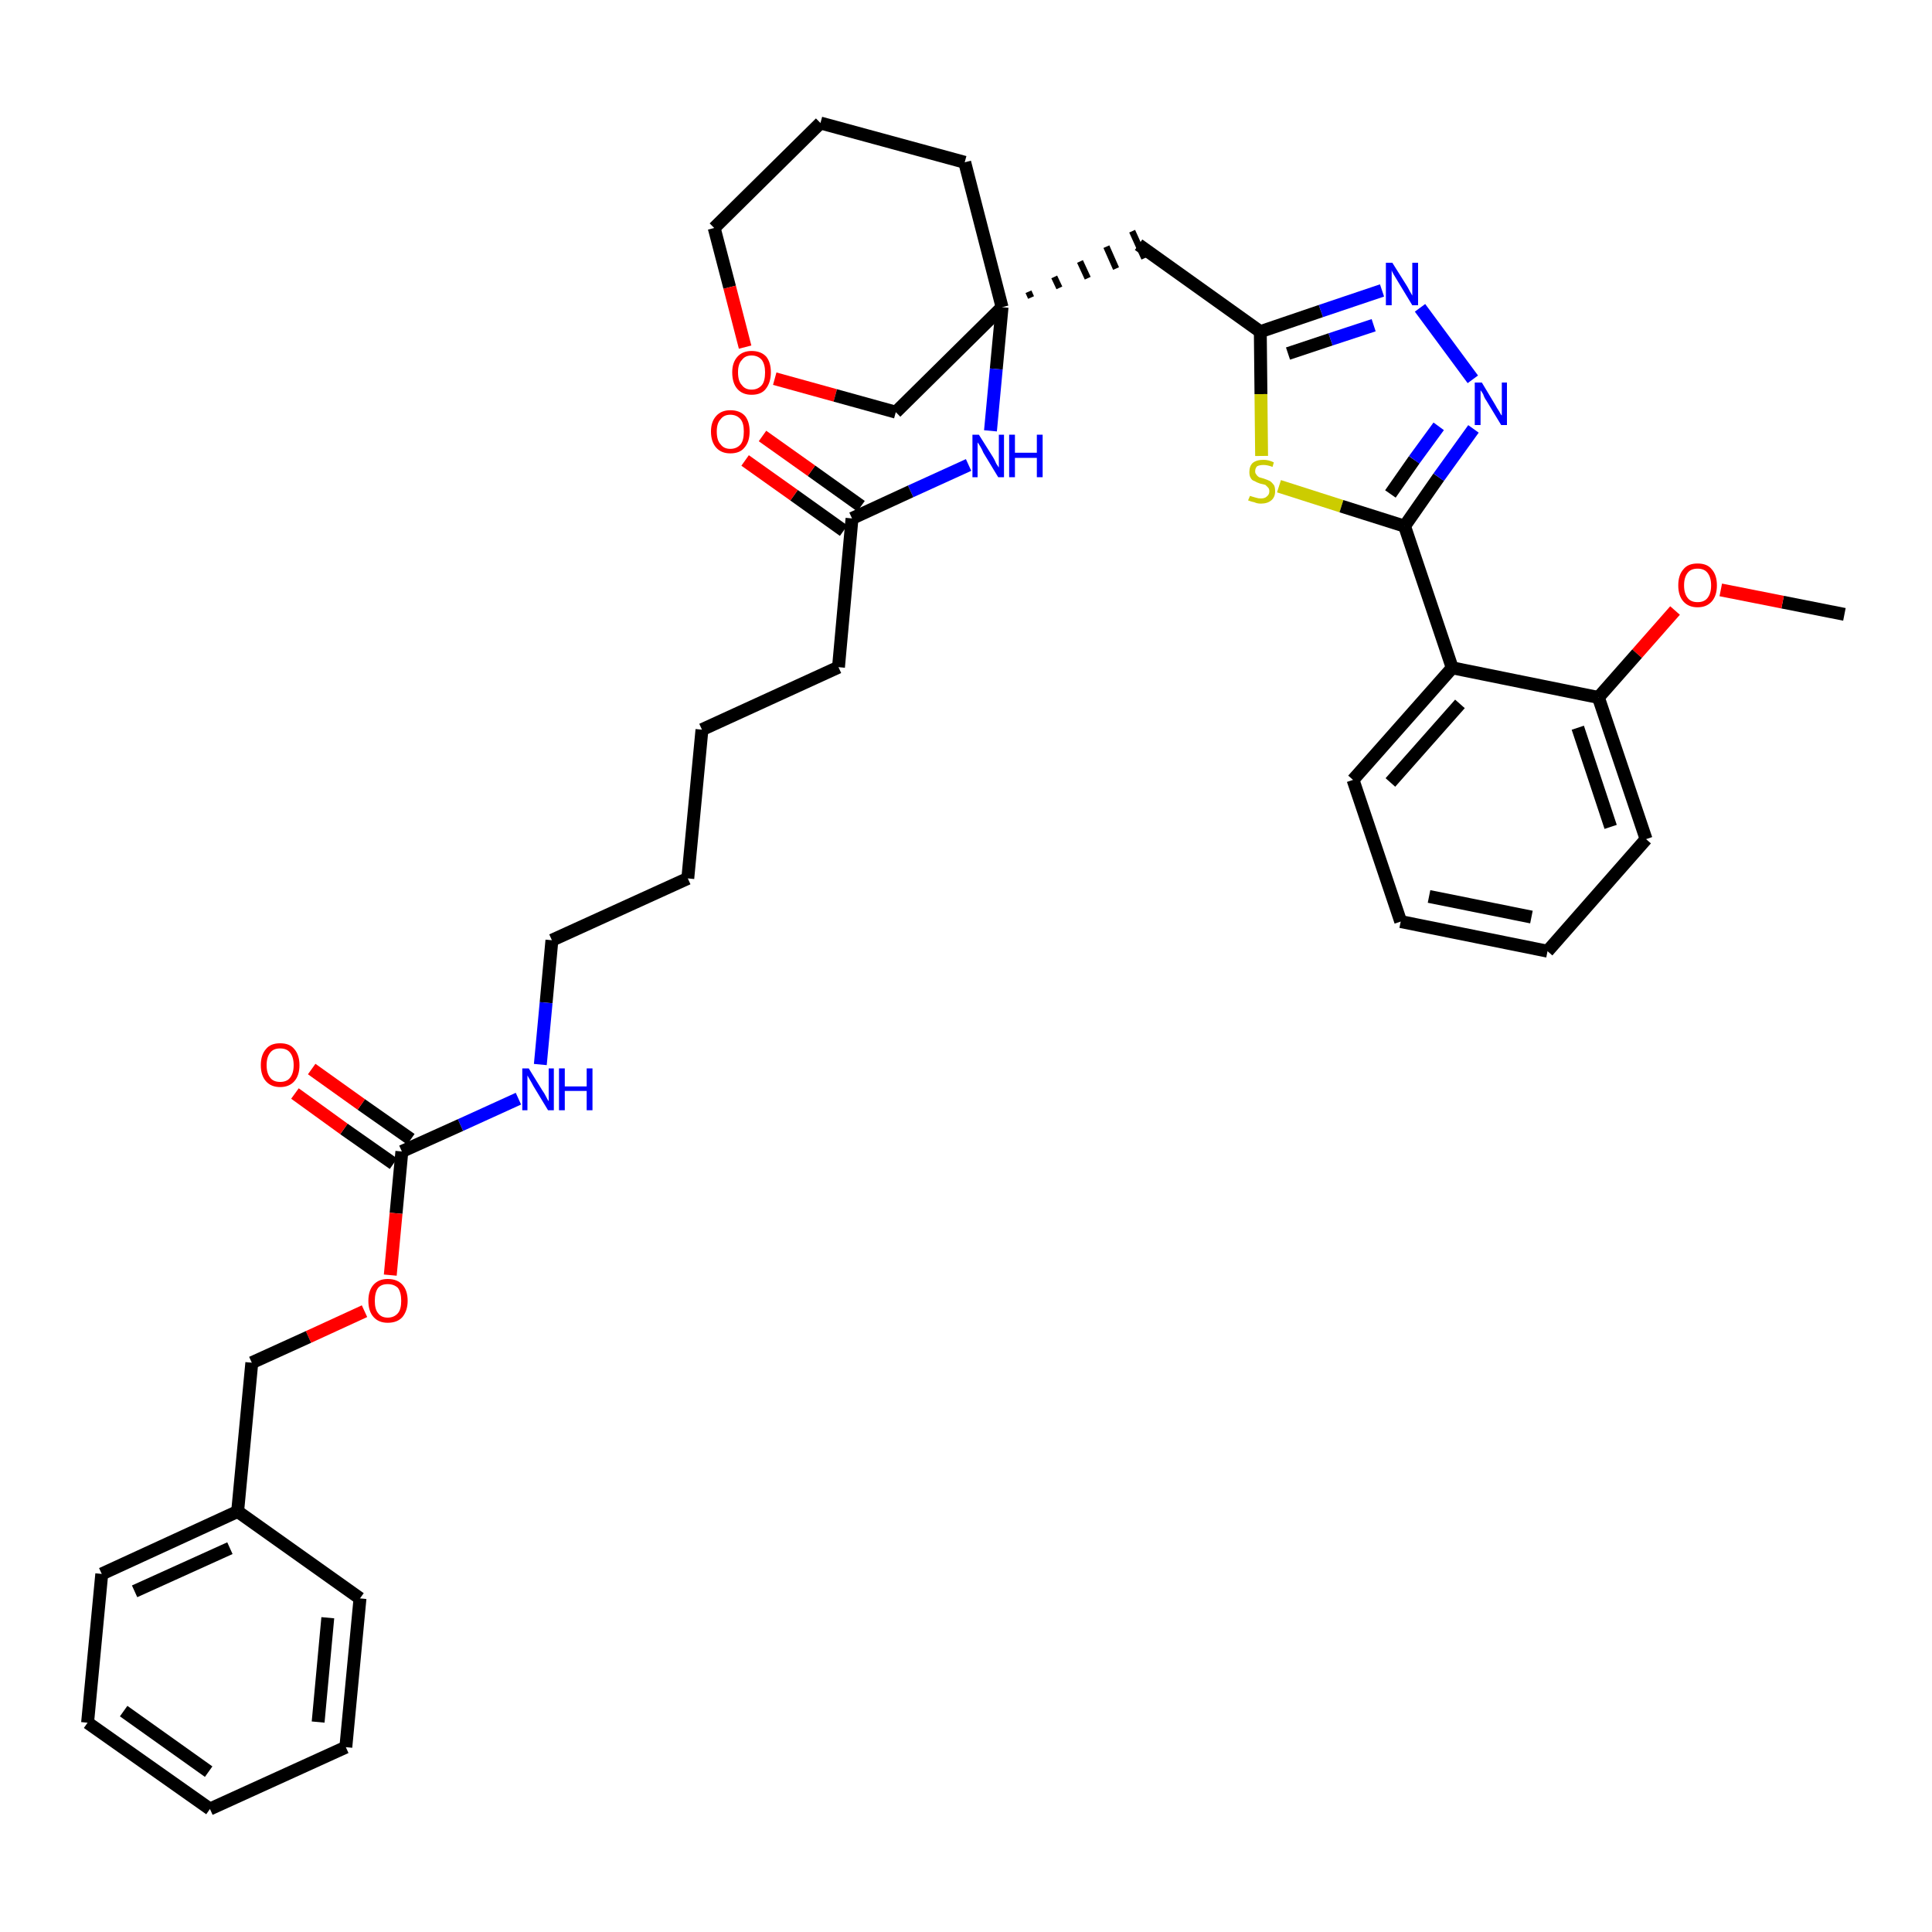 <?xml version='1.0' encoding='iso-8859-1'?>
<svg version='1.1' baseProfile='full'
              xmlns='http://www.w3.org/2000/svg'
                      xmlns:rdkit='http://www.rdkit.org/xml'
                      xmlns:xlink='http://www.w3.org/1999/xlink'
                  xml:space='preserve'
width='300px' height='300px' viewBox='0 0 300 300'>
<!-- END OF HEADER -->
<path class='bond-0 atom-0 atom-1' d='M 286.4,95.4 L 276.8,93.5' style='fill:none;fill-rule:evenodd;stroke:#000000;stroke-width:2.0px;stroke-linecap:butt;stroke-linejoin:miter;stroke-opacity:1' />
<path class='bond-0 atom-0 atom-1' d='M 276.8,93.5 L 267.2,91.6' style='fill:none;fill-rule:evenodd;stroke:#FF0000;stroke-width:2.0px;stroke-linecap:butt;stroke-linejoin:miter;stroke-opacity:1' />
<path class='bond-1 atom-1 atom-2' d='M 260.1,94.8 L 254.2,101.5' style='fill:none;fill-rule:evenodd;stroke:#FF0000;stroke-width:2.0px;stroke-linecap:butt;stroke-linejoin:miter;stroke-opacity:1' />
<path class='bond-1 atom-1 atom-2' d='M 254.2,101.5 L 248.2,108.3' style='fill:none;fill-rule:evenodd;stroke:#000000;stroke-width:2.0px;stroke-linecap:butt;stroke-linejoin:miter;stroke-opacity:1' />
<path class='bond-2 atom-2 atom-3' d='M 248.2,108.3 L 255.6,130.3' style='fill:none;fill-rule:evenodd;stroke:#000000;stroke-width:2.0px;stroke-linecap:butt;stroke-linejoin:miter;stroke-opacity:1' />
<path class='bond-2 atom-2 atom-3' d='M 245.0,113.0 L 250.1,128.4' style='fill:none;fill-rule:evenodd;stroke:#000000;stroke-width:2.0px;stroke-linecap:butt;stroke-linejoin:miter;stroke-opacity:1' />
<path class='bond-37 atom-7 atom-2' d='M 225.5,103.7 L 248.2,108.3' style='fill:none;fill-rule:evenodd;stroke:#000000;stroke-width:2.0px;stroke-linecap:butt;stroke-linejoin:miter;stroke-opacity:1' />
<path class='bond-3 atom-3 atom-4' d='M 255.6,130.3 L 240.3,147.7' style='fill:none;fill-rule:evenodd;stroke:#000000;stroke-width:2.0px;stroke-linecap:butt;stroke-linejoin:miter;stroke-opacity:1' />
<path class='bond-4 atom-4 atom-5' d='M 240.3,147.7 L 217.5,143.1' style='fill:none;fill-rule:evenodd;stroke:#000000;stroke-width:2.0px;stroke-linecap:butt;stroke-linejoin:miter;stroke-opacity:1' />
<path class='bond-4 atom-4 atom-5' d='M 237.8,142.4 L 221.9,139.2' style='fill:none;fill-rule:evenodd;stroke:#000000;stroke-width:2.0px;stroke-linecap:butt;stroke-linejoin:miter;stroke-opacity:1' />
<path class='bond-5 atom-5 atom-6' d='M 217.5,143.1 L 210.1,121.1' style='fill:none;fill-rule:evenodd;stroke:#000000;stroke-width:2.0px;stroke-linecap:butt;stroke-linejoin:miter;stroke-opacity:1' />
<path class='bond-6 atom-6 atom-7' d='M 210.1,121.1 L 225.5,103.7' style='fill:none;fill-rule:evenodd;stroke:#000000;stroke-width:2.0px;stroke-linecap:butt;stroke-linejoin:miter;stroke-opacity:1' />
<path class='bond-6 atom-6 atom-7' d='M 215.9,121.5 L 226.7,109.3' style='fill:none;fill-rule:evenodd;stroke:#000000;stroke-width:2.0px;stroke-linecap:butt;stroke-linejoin:miter;stroke-opacity:1' />
<path class='bond-7 atom-7 atom-8' d='M 225.5,103.7 L 218.1,81.7' style='fill:none;fill-rule:evenodd;stroke:#000000;stroke-width:2.0px;stroke-linecap:butt;stroke-linejoin:miter;stroke-opacity:1' />
<path class='bond-8 atom-8 atom-9' d='M 218.1,81.7 L 223.4,74.1' style='fill:none;fill-rule:evenodd;stroke:#000000;stroke-width:2.0px;stroke-linecap:butt;stroke-linejoin:miter;stroke-opacity:1' />
<path class='bond-8 atom-8 atom-9' d='M 223.4,74.1 L 228.8,66.6' style='fill:none;fill-rule:evenodd;stroke:#0000FF;stroke-width:2.0px;stroke-linecap:butt;stroke-linejoin:miter;stroke-opacity:1' />
<path class='bond-8 atom-8 atom-9' d='M 215.9,76.7 L 219.6,71.4' style='fill:none;fill-rule:evenodd;stroke:#000000;stroke-width:2.0px;stroke-linecap:butt;stroke-linejoin:miter;stroke-opacity:1' />
<path class='bond-8 atom-8 atom-9' d='M 219.6,71.4 L 223.4,66.2' style='fill:none;fill-rule:evenodd;stroke:#0000FF;stroke-width:2.0px;stroke-linecap:butt;stroke-linejoin:miter;stroke-opacity:1' />
<path class='bond-38 atom-37 atom-8' d='M 198.6,75.5 L 208.3,78.6' style='fill:none;fill-rule:evenodd;stroke:#CCCC00;stroke-width:2.0px;stroke-linecap:butt;stroke-linejoin:miter;stroke-opacity:1' />
<path class='bond-38 atom-37 atom-8' d='M 208.3,78.6 L 218.1,81.7' style='fill:none;fill-rule:evenodd;stroke:#000000;stroke-width:2.0px;stroke-linecap:butt;stroke-linejoin:miter;stroke-opacity:1' />
<path class='bond-9 atom-9 atom-10' d='M 228.7,58.9 L 220.5,47.8' style='fill:none;fill-rule:evenodd;stroke:#0000FF;stroke-width:2.0px;stroke-linecap:butt;stroke-linejoin:miter;stroke-opacity:1' />
<path class='bond-10 atom-10 atom-11' d='M 214.6,45.1 L 205.1,48.3' style='fill:none;fill-rule:evenodd;stroke:#0000FF;stroke-width:2.0px;stroke-linecap:butt;stroke-linejoin:miter;stroke-opacity:1' />
<path class='bond-10 atom-10 atom-11' d='M 205.1,48.3 L 195.7,51.5' style='fill:none;fill-rule:evenodd;stroke:#000000;stroke-width:2.0px;stroke-linecap:butt;stroke-linejoin:miter;stroke-opacity:1' />
<path class='bond-10 atom-10 atom-11' d='M 213.3,50.5 L 206.6,52.7' style='fill:none;fill-rule:evenodd;stroke:#0000FF;stroke-width:2.0px;stroke-linecap:butt;stroke-linejoin:miter;stroke-opacity:1' />
<path class='bond-10 atom-10 atom-11' d='M 206.6,52.7 L 200.0,54.9' style='fill:none;fill-rule:evenodd;stroke:#000000;stroke-width:2.0px;stroke-linecap:butt;stroke-linejoin:miter;stroke-opacity:1' />
<path class='bond-11 atom-11 atom-12' d='M 195.7,51.5 L 176.8,38.0' style='fill:none;fill-rule:evenodd;stroke:#000000;stroke-width:2.0px;stroke-linecap:butt;stroke-linejoin:miter;stroke-opacity:1' />
<path class='bond-36 atom-11 atom-37' d='M 195.7,51.5 L 195.8,61.2' style='fill:none;fill-rule:evenodd;stroke:#000000;stroke-width:2.0px;stroke-linecap:butt;stroke-linejoin:miter;stroke-opacity:1' />
<path class='bond-36 atom-11 atom-37' d='M 195.8,61.2 L 195.9,70.8' style='fill:none;fill-rule:evenodd;stroke:#CCCC00;stroke-width:2.0px;stroke-linecap:butt;stroke-linejoin:miter;stroke-opacity:1' />
<path class='bond-12 atom-13 atom-12' d='M 160.1,46.2 L 159.7,45.3' style='fill:none;fill-rule:evenodd;stroke:#000000;stroke-width:1.0px;stroke-linecap:butt;stroke-linejoin:miter;stroke-opacity:1' />
<path class='bond-12 atom-13 atom-12' d='M 164.5,44.7 L 163.7,43.0' style='fill:none;fill-rule:evenodd;stroke:#000000;stroke-width:1.0px;stroke-linecap:butt;stroke-linejoin:miter;stroke-opacity:1' />
<path class='bond-12 atom-13 atom-12' d='M 168.9,43.2 L 167.7,40.6' style='fill:none;fill-rule:evenodd;stroke:#000000;stroke-width:1.0px;stroke-linecap:butt;stroke-linejoin:miter;stroke-opacity:1' />
<path class='bond-12 atom-13 atom-12' d='M 173.3,41.7 L 171.8,38.3' style='fill:none;fill-rule:evenodd;stroke:#000000;stroke-width:1.0px;stroke-linecap:butt;stroke-linejoin:miter;stroke-opacity:1' />
<path class='bond-12 atom-13 atom-12' d='M 177.7,40.1 L 175.8,35.9' style='fill:none;fill-rule:evenodd;stroke:#000000;stroke-width:1.0px;stroke-linecap:butt;stroke-linejoin:miter;stroke-opacity:1' />
<path class='bond-13 atom-13 atom-14' d='M 155.6,47.7 L 154.7,57.3' style='fill:none;fill-rule:evenodd;stroke:#000000;stroke-width:2.0px;stroke-linecap:butt;stroke-linejoin:miter;stroke-opacity:1' />
<path class='bond-13 atom-13 atom-14' d='M 154.7,57.3 L 153.8,66.9' style='fill:none;fill-rule:evenodd;stroke:#0000FF;stroke-width:2.0px;stroke-linecap:butt;stroke-linejoin:miter;stroke-opacity:1' />
<path class='bond-31 atom-13 atom-32' d='M 155.6,47.7 L 149.8,25.2' style='fill:none;fill-rule:evenodd;stroke:#000000;stroke-width:2.0px;stroke-linecap:butt;stroke-linejoin:miter;stroke-opacity:1' />
<path class='bond-39 atom-36 atom-13' d='M 139.1,64.0 L 155.6,47.7' style='fill:none;fill-rule:evenodd;stroke:#000000;stroke-width:2.0px;stroke-linecap:butt;stroke-linejoin:miter;stroke-opacity:1' />
<path class='bond-14 atom-14 atom-15' d='M 150.4,72.2 L 141.4,76.3' style='fill:none;fill-rule:evenodd;stroke:#0000FF;stroke-width:2.0px;stroke-linecap:butt;stroke-linejoin:miter;stroke-opacity:1' />
<path class='bond-14 atom-14 atom-15' d='M 141.4,76.3 L 132.3,80.5' style='fill:none;fill-rule:evenodd;stroke:#000000;stroke-width:2.0px;stroke-linecap:butt;stroke-linejoin:miter;stroke-opacity:1' />
<path class='bond-15 atom-15 atom-16' d='M 133.7,78.6 L 126.0,73.1' style='fill:none;fill-rule:evenodd;stroke:#000000;stroke-width:2.0px;stroke-linecap:butt;stroke-linejoin:miter;stroke-opacity:1' />
<path class='bond-15 atom-15 atom-16' d='M 126.0,73.1 L 118.4,67.7' style='fill:none;fill-rule:evenodd;stroke:#FF0000;stroke-width:2.0px;stroke-linecap:butt;stroke-linejoin:miter;stroke-opacity:1' />
<path class='bond-15 atom-15 atom-16' d='M 131.0,82.4 L 123.3,76.9' style='fill:none;fill-rule:evenodd;stroke:#000000;stroke-width:2.0px;stroke-linecap:butt;stroke-linejoin:miter;stroke-opacity:1' />
<path class='bond-15 atom-15 atom-16' d='M 123.3,76.9 L 115.7,71.5' style='fill:none;fill-rule:evenodd;stroke:#FF0000;stroke-width:2.0px;stroke-linecap:butt;stroke-linejoin:miter;stroke-opacity:1' />
<path class='bond-16 atom-15 atom-17' d='M 132.3,80.5 L 130.2,103.6' style='fill:none;fill-rule:evenodd;stroke:#000000;stroke-width:2.0px;stroke-linecap:butt;stroke-linejoin:miter;stroke-opacity:1' />
<path class='bond-17 atom-17 atom-18' d='M 130.2,103.6 L 109.0,113.3' style='fill:none;fill-rule:evenodd;stroke:#000000;stroke-width:2.0px;stroke-linecap:butt;stroke-linejoin:miter;stroke-opacity:1' />
<path class='bond-18 atom-18 atom-19' d='M 109.0,113.3 L 106.8,136.4' style='fill:none;fill-rule:evenodd;stroke:#000000;stroke-width:2.0px;stroke-linecap:butt;stroke-linejoin:miter;stroke-opacity:1' />
<path class='bond-19 atom-19 atom-20' d='M 106.8,136.4 L 85.7,146.0' style='fill:none;fill-rule:evenodd;stroke:#000000;stroke-width:2.0px;stroke-linecap:butt;stroke-linejoin:miter;stroke-opacity:1' />
<path class='bond-20 atom-20 atom-21' d='M 85.7,146.0 L 84.8,155.7' style='fill:none;fill-rule:evenodd;stroke:#000000;stroke-width:2.0px;stroke-linecap:butt;stroke-linejoin:miter;stroke-opacity:1' />
<path class='bond-20 atom-20 atom-21' d='M 84.8,155.7 L 83.9,165.3' style='fill:none;fill-rule:evenodd;stroke:#0000FF;stroke-width:2.0px;stroke-linecap:butt;stroke-linejoin:miter;stroke-opacity:1' />
<path class='bond-21 atom-21 atom-22' d='M 80.5,170.6 L 71.5,174.7' style='fill:none;fill-rule:evenodd;stroke:#0000FF;stroke-width:2.0px;stroke-linecap:butt;stroke-linejoin:miter;stroke-opacity:1' />
<path class='bond-21 atom-21 atom-22' d='M 71.5,174.7 L 62.4,178.8' style='fill:none;fill-rule:evenodd;stroke:#000000;stroke-width:2.0px;stroke-linecap:butt;stroke-linejoin:miter;stroke-opacity:1' />
<path class='bond-22 atom-22 atom-23' d='M 63.8,176.9 L 56.1,171.5' style='fill:none;fill-rule:evenodd;stroke:#000000;stroke-width:2.0px;stroke-linecap:butt;stroke-linejoin:miter;stroke-opacity:1' />
<path class='bond-22 atom-22 atom-23' d='M 56.1,171.5 L 48.4,166.0' style='fill:none;fill-rule:evenodd;stroke:#FF0000;stroke-width:2.0px;stroke-linecap:butt;stroke-linejoin:miter;stroke-opacity:1' />
<path class='bond-22 atom-22 atom-23' d='M 61.1,180.7 L 53.4,175.3' style='fill:none;fill-rule:evenodd;stroke:#000000;stroke-width:2.0px;stroke-linecap:butt;stroke-linejoin:miter;stroke-opacity:1' />
<path class='bond-22 atom-22 atom-23' d='M 53.4,175.3 L 45.8,169.8' style='fill:none;fill-rule:evenodd;stroke:#FF0000;stroke-width:2.0px;stroke-linecap:butt;stroke-linejoin:miter;stroke-opacity:1' />
<path class='bond-23 atom-22 atom-24' d='M 62.4,178.8 L 61.5,188.4' style='fill:none;fill-rule:evenodd;stroke:#000000;stroke-width:2.0px;stroke-linecap:butt;stroke-linejoin:miter;stroke-opacity:1' />
<path class='bond-23 atom-22 atom-24' d='M 61.5,188.4 L 60.6,198.0' style='fill:none;fill-rule:evenodd;stroke:#FF0000;stroke-width:2.0px;stroke-linecap:butt;stroke-linejoin:miter;stroke-opacity:1' />
<path class='bond-24 atom-24 atom-25' d='M 56.6,203.6 L 47.9,207.6' style='fill:none;fill-rule:evenodd;stroke:#FF0000;stroke-width:2.0px;stroke-linecap:butt;stroke-linejoin:miter;stroke-opacity:1' />
<path class='bond-24 atom-24 atom-25' d='M 47.9,207.6 L 39.1,211.6' style='fill:none;fill-rule:evenodd;stroke:#000000;stroke-width:2.0px;stroke-linecap:butt;stroke-linejoin:miter;stroke-opacity:1' />
<path class='bond-25 atom-25 atom-26' d='M 39.1,211.6 L 36.9,234.7' style='fill:none;fill-rule:evenodd;stroke:#000000;stroke-width:2.0px;stroke-linecap:butt;stroke-linejoin:miter;stroke-opacity:1' />
<path class='bond-26 atom-26 atom-27' d='M 36.9,234.7 L 15.8,244.4' style='fill:none;fill-rule:evenodd;stroke:#000000;stroke-width:2.0px;stroke-linecap:butt;stroke-linejoin:miter;stroke-opacity:1' />
<path class='bond-26 atom-26 atom-27' d='M 35.7,240.4 L 20.9,247.1' style='fill:none;fill-rule:evenodd;stroke:#000000;stroke-width:2.0px;stroke-linecap:butt;stroke-linejoin:miter;stroke-opacity:1' />
<path class='bond-40 atom-31 atom-26' d='M 55.9,248.2 L 36.9,234.7' style='fill:none;fill-rule:evenodd;stroke:#000000;stroke-width:2.0px;stroke-linecap:butt;stroke-linejoin:miter;stroke-opacity:1' />
<path class='bond-27 atom-27 atom-28' d='M 15.8,244.4 L 13.6,267.5' style='fill:none;fill-rule:evenodd;stroke:#000000;stroke-width:2.0px;stroke-linecap:butt;stroke-linejoin:miter;stroke-opacity:1' />
<path class='bond-28 atom-28 atom-29' d='M 13.6,267.5 L 32.6,280.9' style='fill:none;fill-rule:evenodd;stroke:#000000;stroke-width:2.0px;stroke-linecap:butt;stroke-linejoin:miter;stroke-opacity:1' />
<path class='bond-28 atom-28 atom-29' d='M 19.2,265.7 L 32.4,275.1' style='fill:none;fill-rule:evenodd;stroke:#000000;stroke-width:2.0px;stroke-linecap:butt;stroke-linejoin:miter;stroke-opacity:1' />
<path class='bond-29 atom-29 atom-30' d='M 32.6,280.9 L 53.7,271.3' style='fill:none;fill-rule:evenodd;stroke:#000000;stroke-width:2.0px;stroke-linecap:butt;stroke-linejoin:miter;stroke-opacity:1' />
<path class='bond-30 atom-30 atom-31' d='M 53.7,271.3 L 55.9,248.2' style='fill:none;fill-rule:evenodd;stroke:#000000;stroke-width:2.0px;stroke-linecap:butt;stroke-linejoin:miter;stroke-opacity:1' />
<path class='bond-30 atom-30 atom-31' d='M 49.4,267.4 L 50.9,251.2' style='fill:none;fill-rule:evenodd;stroke:#000000;stroke-width:2.0px;stroke-linecap:butt;stroke-linejoin:miter;stroke-opacity:1' />
<path class='bond-32 atom-32 atom-33' d='M 149.8,25.2 L 127.4,19.1' style='fill:none;fill-rule:evenodd;stroke:#000000;stroke-width:2.0px;stroke-linecap:butt;stroke-linejoin:miter;stroke-opacity:1' />
<path class='bond-33 atom-33 atom-34' d='M 127.4,19.1 L 110.9,35.4' style='fill:none;fill-rule:evenodd;stroke:#000000;stroke-width:2.0px;stroke-linecap:butt;stroke-linejoin:miter;stroke-opacity:1' />
<path class='bond-34 atom-34 atom-35' d='M 110.9,35.4 L 113.3,44.6' style='fill:none;fill-rule:evenodd;stroke:#000000;stroke-width:2.0px;stroke-linecap:butt;stroke-linejoin:miter;stroke-opacity:1' />
<path class='bond-34 atom-34 atom-35' d='M 113.3,44.6 L 115.7,53.9' style='fill:none;fill-rule:evenodd;stroke:#FF0000;stroke-width:2.0px;stroke-linecap:butt;stroke-linejoin:miter;stroke-opacity:1' />
<path class='bond-35 atom-35 atom-36' d='M 120.3,58.8 L 129.7,61.4' style='fill:none;fill-rule:evenodd;stroke:#FF0000;stroke-width:2.0px;stroke-linecap:butt;stroke-linejoin:miter;stroke-opacity:1' />
<path class='bond-35 atom-35 atom-36' d='M 129.7,61.4 L 139.1,64.0' style='fill:none;fill-rule:evenodd;stroke:#000000;stroke-width:2.0px;stroke-linecap:butt;stroke-linejoin:miter;stroke-opacity:1' />
<path  class='atom-1' d='M 260.6 90.9
Q 260.6 89.3, 261.4 88.4
Q 262.1 87.5, 263.6 87.5
Q 265.1 87.5, 265.8 88.4
Q 266.6 89.3, 266.6 90.9
Q 266.6 92.5, 265.8 93.4
Q 265.0 94.3, 263.6 94.3
Q 262.2 94.3, 261.4 93.4
Q 260.6 92.5, 260.6 90.9
M 263.6 93.5
Q 264.6 93.5, 265.1 92.9
Q 265.7 92.2, 265.7 90.9
Q 265.7 89.6, 265.1 88.9
Q 264.6 88.3, 263.6 88.3
Q 262.6 88.3, 262.1 88.9
Q 261.5 89.6, 261.5 90.9
Q 261.5 92.2, 262.1 92.9
Q 262.6 93.5, 263.6 93.5
' fill='#FF0000'/>
<path  class='atom-9' d='M 230.1 59.4
L 232.2 62.9
Q 232.4 63.3, 232.8 63.9
Q 233.1 64.5, 233.2 64.5
L 233.2 59.4
L 234.0 59.4
L 234.0 66.0
L 233.1 66.0
L 230.8 62.2
Q 230.5 61.8, 230.3 61.2
Q 230.0 60.7, 229.9 60.6
L 229.9 66.0
L 229.0 66.0
L 229.0 59.4
L 230.1 59.4
' fill='#0000FF'/>
<path  class='atom-10' d='M 216.2 40.8
L 218.4 44.3
Q 218.6 44.6, 218.9 45.2
Q 219.3 45.9, 219.3 45.9
L 219.3 40.8
L 220.2 40.8
L 220.2 47.4
L 219.3 47.4
L 217.0 43.6
Q 216.7 43.1, 216.4 42.6
Q 216.1 42.1, 216.1 41.9
L 216.1 47.4
L 215.2 47.4
L 215.2 40.8
L 216.2 40.8
' fill='#0000FF'/>
<path  class='atom-14' d='M 152.0 67.5
L 154.2 71.0
Q 154.4 71.3, 154.7 72.0
Q 155.1 72.6, 155.1 72.6
L 155.1 67.5
L 155.9 67.5
L 155.9 74.1
L 155.0 74.1
L 152.7 70.3
Q 152.5 69.8, 152.2 69.3
Q 151.9 68.8, 151.8 68.7
L 151.8 74.1
L 151.0 74.1
L 151.0 67.5
L 152.0 67.5
' fill='#0000FF'/>
<path  class='atom-14' d='M 156.7 67.5
L 157.6 67.5
L 157.6 70.3
L 161.0 70.3
L 161.0 67.5
L 161.9 67.5
L 161.9 74.1
L 161.0 74.1
L 161.0 71.1
L 157.6 71.1
L 157.6 74.1
L 156.7 74.1
L 156.7 67.5
' fill='#0000FF'/>
<path  class='atom-16' d='M 110.4 67.0
Q 110.4 65.5, 111.2 64.6
Q 112.0 63.7, 113.4 63.7
Q 114.9 63.7, 115.7 64.6
Q 116.4 65.5, 116.4 67.0
Q 116.4 68.6, 115.6 69.5
Q 114.9 70.4, 113.4 70.4
Q 112.0 70.4, 111.2 69.5
Q 110.4 68.6, 110.4 67.0
M 113.4 69.7
Q 114.4 69.7, 115.0 69.0
Q 115.5 68.4, 115.5 67.0
Q 115.5 65.7, 115.0 65.1
Q 114.4 64.4, 113.4 64.4
Q 112.4 64.4, 111.9 65.1
Q 111.3 65.7, 111.3 67.0
Q 111.3 68.4, 111.9 69.0
Q 112.4 69.7, 113.4 69.7
' fill='#FF0000'/>
<path  class='atom-21' d='M 82.1 165.9
L 84.2 169.3
Q 84.5 169.7, 84.8 170.3
Q 85.1 170.9, 85.2 171.0
L 85.2 165.9
L 86.0 165.9
L 86.0 172.4
L 85.1 172.4
L 82.8 168.6
Q 82.6 168.2, 82.3 167.7
Q 82.0 167.2, 81.9 167.0
L 81.9 172.4
L 81.1 172.4
L 81.1 165.9
L 82.1 165.9
' fill='#0000FF'/>
<path  class='atom-21' d='M 86.8 165.9
L 87.7 165.9
L 87.7 168.7
L 91.1 168.7
L 91.1 165.9
L 92.0 165.9
L 92.0 172.4
L 91.1 172.4
L 91.1 169.4
L 87.7 169.4
L 87.7 172.4
L 86.8 172.4
L 86.8 165.9
' fill='#0000FF'/>
<path  class='atom-23' d='M 40.5 165.4
Q 40.5 163.8, 41.3 162.9
Q 42.0 162.0, 43.5 162.0
Q 45.0 162.0, 45.7 162.9
Q 46.5 163.8, 46.5 165.4
Q 46.5 167.0, 45.7 167.9
Q 44.9 168.8, 43.5 168.8
Q 42.1 168.8, 41.3 167.9
Q 40.5 167.0, 40.5 165.4
M 43.5 168.0
Q 44.5 168.0, 45.0 167.4
Q 45.6 166.7, 45.6 165.4
Q 45.6 164.1, 45.0 163.4
Q 44.5 162.8, 43.5 162.8
Q 42.5 162.8, 42.0 163.4
Q 41.4 164.1, 41.4 165.4
Q 41.4 166.7, 42.0 167.4
Q 42.5 168.0, 43.5 168.0
' fill='#FF0000'/>
<path  class='atom-24' d='M 57.2 202.0
Q 57.2 200.4, 58.0 199.5
Q 58.8 198.6, 60.2 198.6
Q 61.7 198.6, 62.5 199.5
Q 63.3 200.4, 63.3 202.0
Q 63.3 203.5, 62.5 204.5
Q 61.7 205.4, 60.2 205.4
Q 58.8 205.4, 58.0 204.5
Q 57.2 203.6, 57.2 202.0
M 60.2 204.6
Q 61.2 204.6, 61.8 203.9
Q 62.3 203.3, 62.3 202.0
Q 62.3 200.7, 61.8 200.0
Q 61.2 199.4, 60.2 199.4
Q 59.2 199.4, 58.7 200.0
Q 58.2 200.7, 58.2 202.0
Q 58.2 203.3, 58.7 203.9
Q 59.2 204.6, 60.2 204.6
' fill='#FF0000'/>
<path  class='atom-35' d='M 113.7 57.8
Q 113.7 56.3, 114.5 55.4
Q 115.3 54.5, 116.7 54.5
Q 118.2 54.5, 119.0 55.4
Q 119.7 56.3, 119.7 57.8
Q 119.7 59.4, 118.9 60.4
Q 118.2 61.3, 116.7 61.3
Q 115.3 61.3, 114.5 60.4
Q 113.7 59.5, 113.7 57.8
M 116.7 60.5
Q 117.7 60.5, 118.3 59.8
Q 118.8 59.2, 118.8 57.8
Q 118.8 56.6, 118.3 55.9
Q 117.7 55.2, 116.7 55.2
Q 115.7 55.2, 115.2 55.9
Q 114.6 56.5, 114.6 57.8
Q 114.6 59.2, 115.2 59.8
Q 115.7 60.5, 116.7 60.5
' fill='#FF0000'/>
<path  class='atom-37' d='M 194.1 77.0
Q 194.1 77.0, 194.4 77.1
Q 194.8 77.2, 195.1 77.3
Q 195.4 77.4, 195.8 77.4
Q 196.4 77.4, 196.7 77.1
Q 197.1 76.8, 197.1 76.3
Q 197.1 75.9, 196.9 75.7
Q 196.7 75.5, 196.5 75.3
Q 196.2 75.2, 195.7 75.1
Q 195.1 74.9, 194.8 74.7
Q 194.4 74.6, 194.2 74.2
Q 194.0 73.9, 194.0 73.3
Q 194.0 72.4, 194.5 71.9
Q 195.1 71.4, 196.2 71.4
Q 197.0 71.4, 197.8 71.8
L 197.6 72.5
Q 196.8 72.2, 196.2 72.2
Q 195.6 72.2, 195.2 72.4
Q 194.9 72.7, 194.9 73.2
Q 194.9 73.5, 195.1 73.7
Q 195.2 73.9, 195.5 74.1
Q 195.8 74.2, 196.2 74.3
Q 196.8 74.5, 197.2 74.7
Q 197.5 74.9, 197.8 75.3
Q 198.0 75.6, 198.0 76.3
Q 198.0 77.2, 197.4 77.7
Q 196.8 78.2, 195.8 78.2
Q 195.2 78.2, 194.8 78.0
Q 194.3 77.9, 193.8 77.7
L 194.1 77.0
' fill='#CCCC00'/>
</svg>
